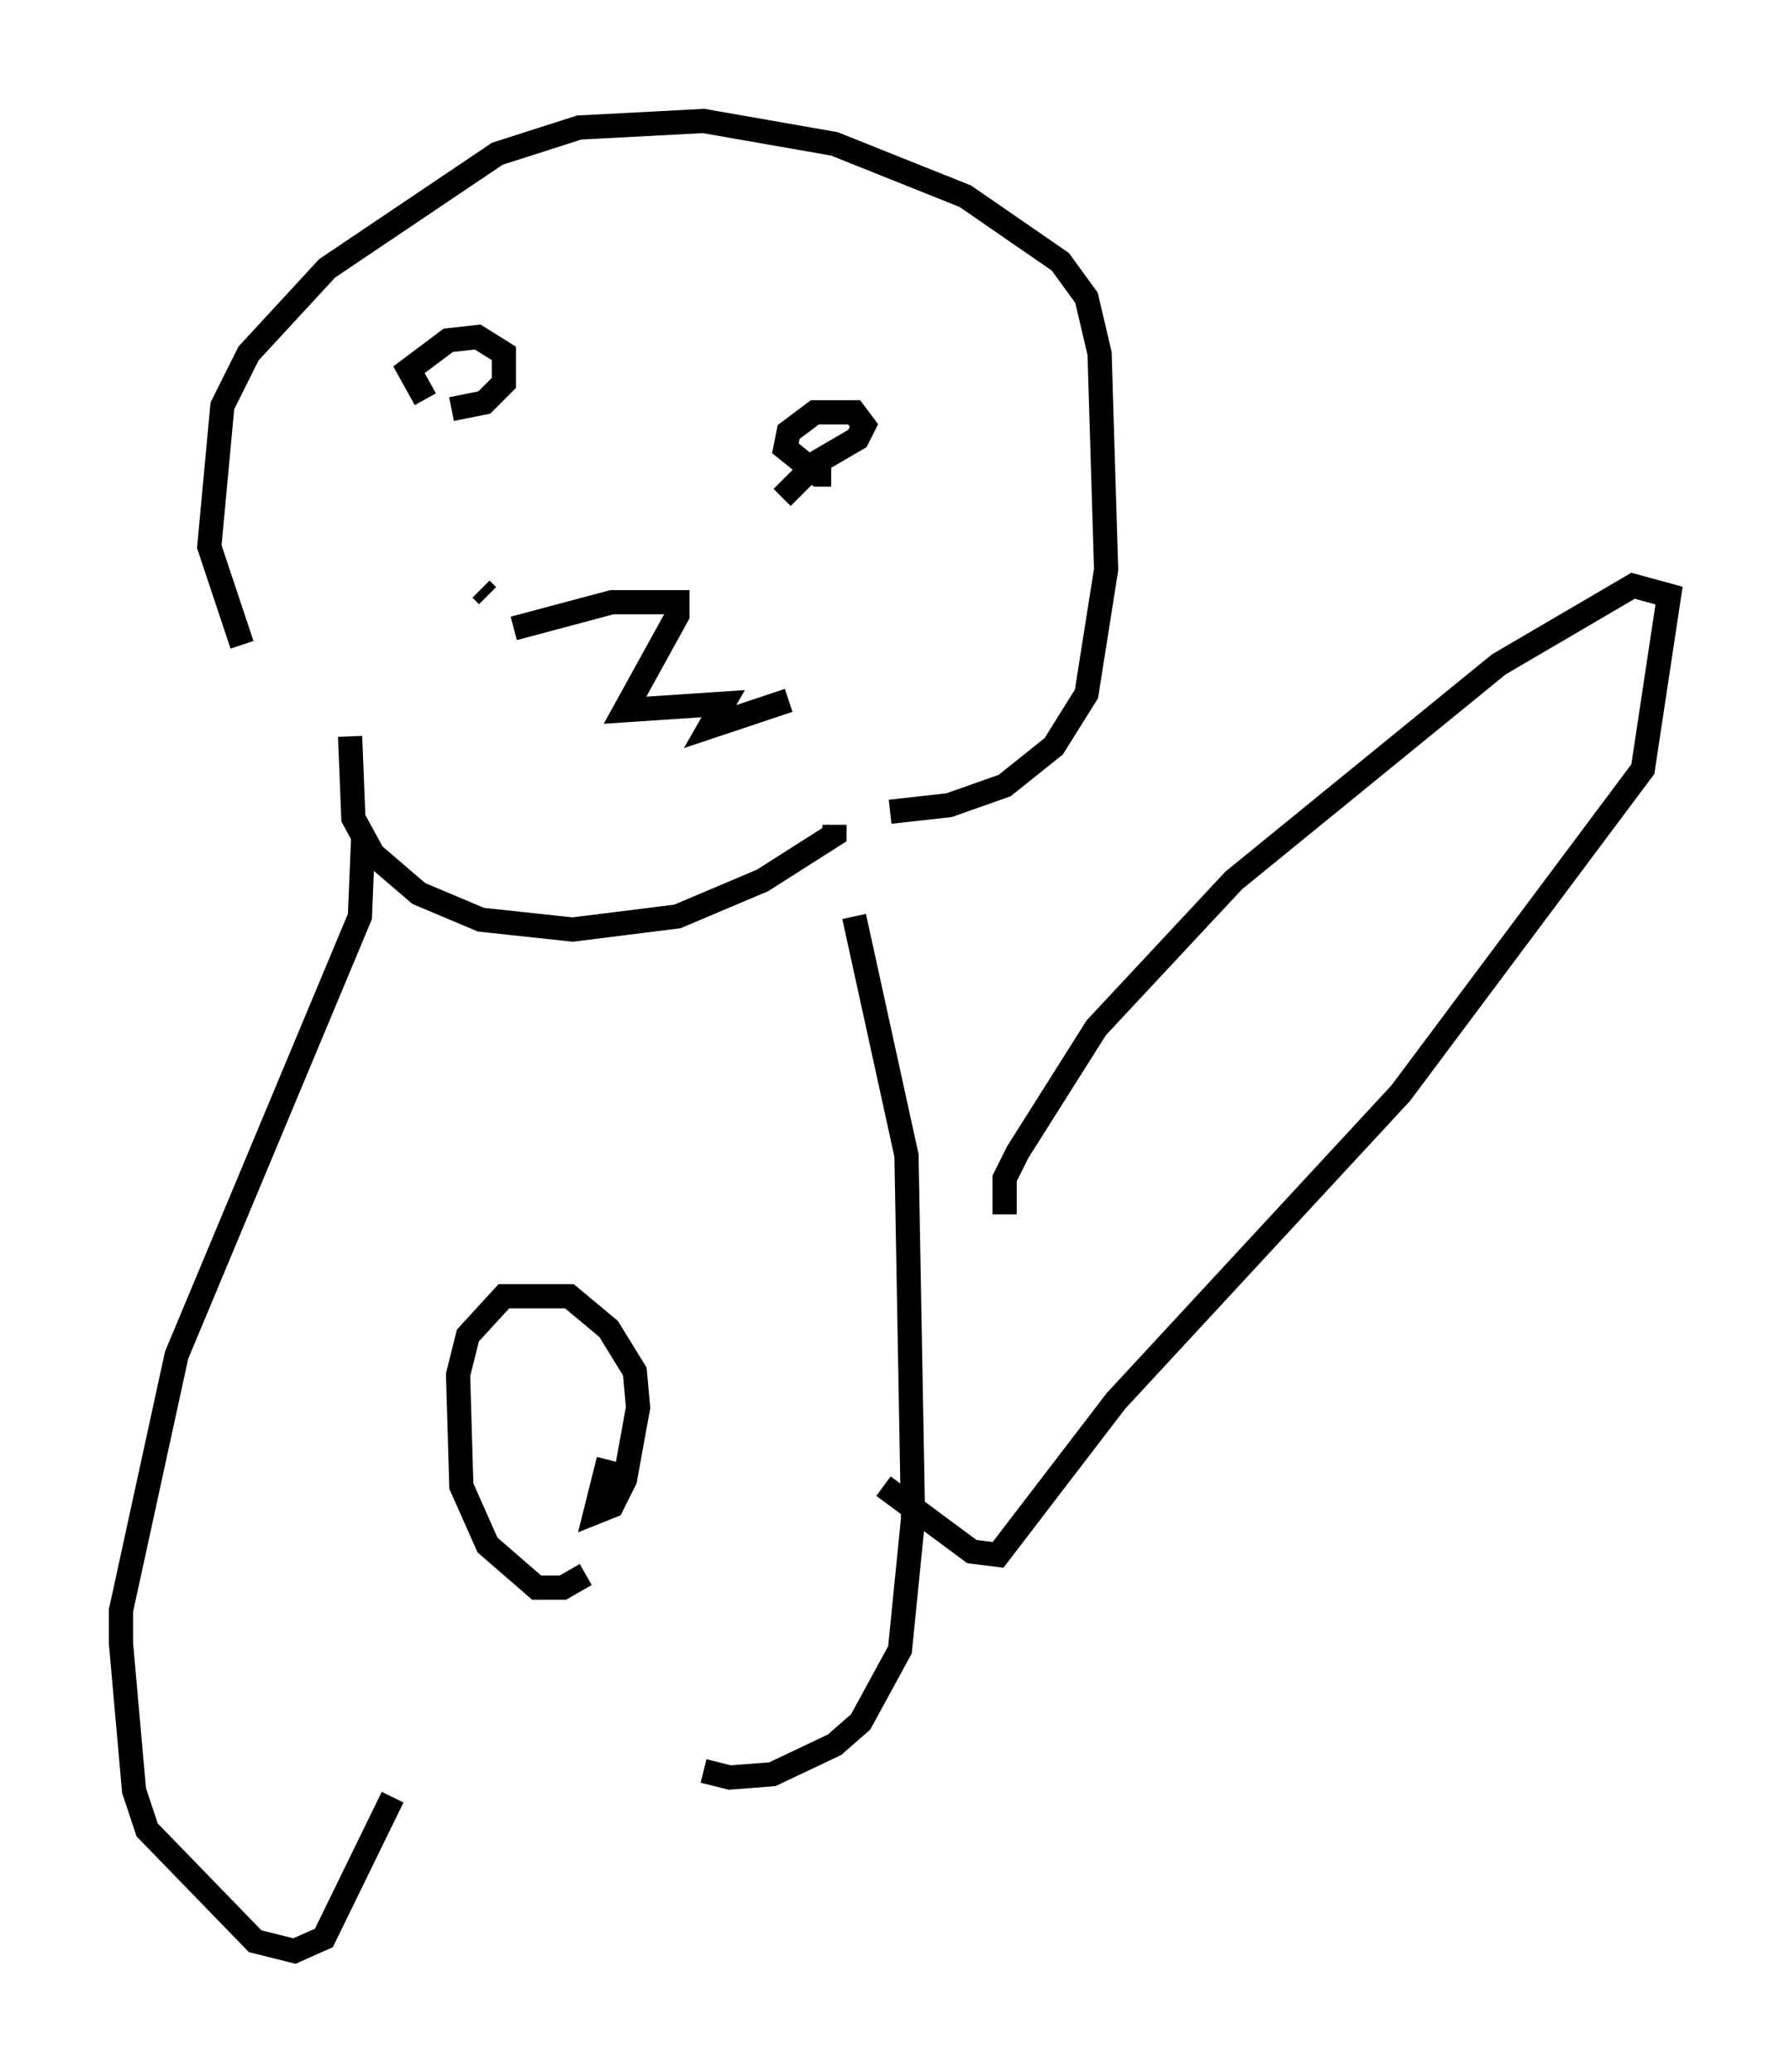 <?xml version="1.0" encoding="utf-8" ?>
<svg baseProfile="full" height="85.642" version="1.1" width="74.005" xmlns="http://www.w3.org/2000/svg" xmlns:ev="http://www.w3.org/2001/xml-events" xmlns:xlink="http://www.w3.org/1999/xlink"><defs /><rect fill="white" height="85.642" width="74.005" x="0" y="0" /><path d="M13.254, 31.387 m-3.248, -4.736 l-1.353, -4.059 0.541, -5.819 l1.083, -2.165 3.248, -3.518 l7.036, -4.736 3.383, -1.083 l5.142, -0.271 5.413, 0.947 l5.413, 2.165 3.924, 2.706 l1.083, 1.488 0.541, 2.3 l0.271, 8.931 -0.812, 5.142 l-1.353, 2.165 -2.03, 1.624 l-2.3, 0.812 -2.436, 0.271 m-19.215, -17.05 l-0.677, -1.218 1.624, -1.218 l1.218, -0.135 1.083, 0.677 l0.0, 1.218 -0.812, 0.812 l-1.353, 0.271 m15.697, 2.706 l-0.541, 0.0 -1.353, -1.083 l0.135, -0.677 1.083, -0.812 l1.624, 0.0 0.406, 0.541 l-0.271, 0.541 -1.624, 0.947 l-1.488, 1.488 m-12.449, 3.789 l0.271, 0.271 m1.083, 1.353 l4.059, -1.083 2.706, 0.0 l0.0, 0.541 -2.165, 3.924 l4.059, -0.271 -0.541, 0.947 l3.248, -1.083 m-18.132, 1.488 l0.135, 3.383 0.812, 1.488 l1.894, 1.624 2.571, 1.083 l3.789, 0.406 4.33, -0.541 l3.518, -1.488 2.977, -1.894 l0.0, -0.406 m-19.486, 0.541 l-0.135, 3.248 -7.578, 18.132 l-2.3, 10.555 0.0, 1.353 l0.541, 6.089 0.541, 1.624 l4.465, 4.601 1.624, 0.406 l1.218, -0.541 2.842, -5.819 m19.08, -36.4 l2.165, 9.878 0.271, 15.02 l-0.541, 5.413 -1.624, 2.977 l-1.083, 0.947 -2.571, 1.218 l-1.759, 0.135 -1.083, -0.271 m-4.871, -8.119 l-0.947, 0.541 -1.083, 0.0 l-2.03, -1.759 -1.083, -2.436 l-0.135, -4.601 0.406, -1.624 l1.488, -1.624 2.706, 0.0 l1.624, 1.353 1.083, 1.759 l0.135, 1.488 -0.541, 2.977 l-0.541, 1.083 -0.677, 0.271 l0.541, -2.165 m16.373, -10.149 l0.0, -1.488 0.541, -1.083 l3.248, -5.142 5.683, -6.089 l10.961, -8.931 5.548, -3.248 l1.488, 0.406 -1.083, 7.172 l-10.013, 13.396 -11.773, 12.72 l-4.871, 6.36 -1.083, -0.135 l-3.654, -2.706 " fill="none" stroke="black" stroke-width="1" /></svg>